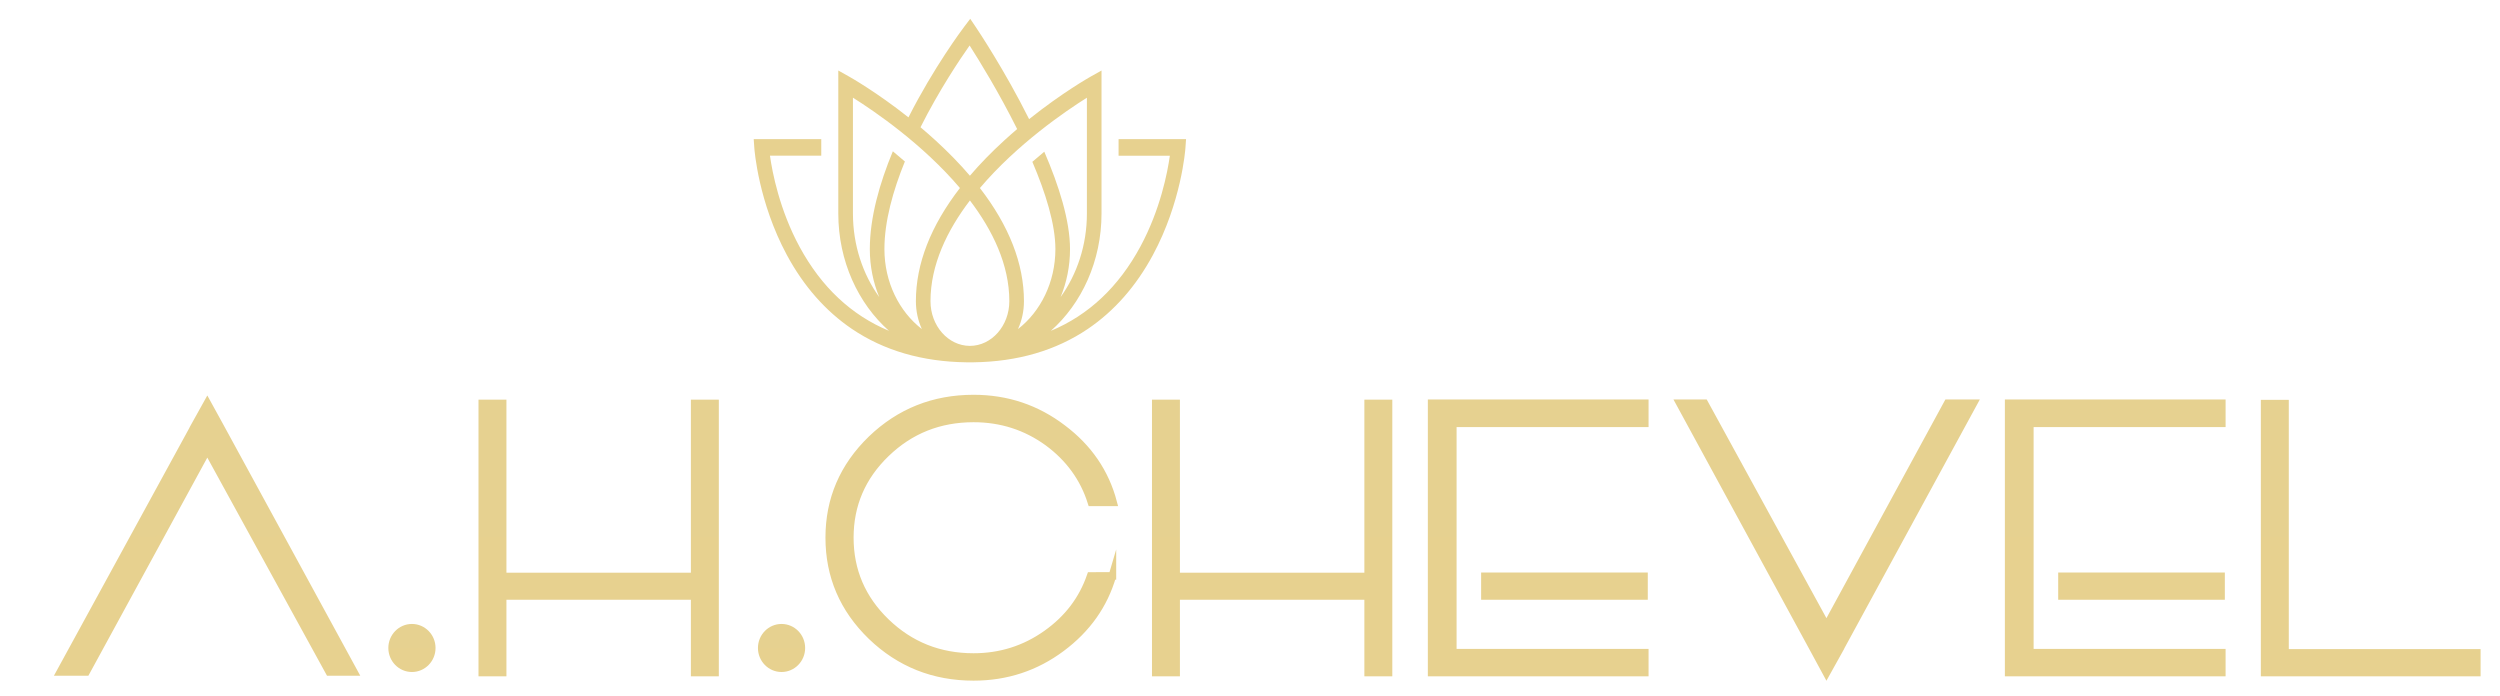 <?xml version="1.0" encoding="utf-8"?>
<!-- Generator: Adobe Illustrator 25.2.3, SVG Export Plug-In . SVG Version: 6.00 Build 0)  -->
<svg version="1.1" id="Layer_1" xmlns="http://www.w3.org/2000/svg" xmlns:xlink="http://www.w3.org/1999/xlink" x="0px" y="0px"
	 viewBox="0 0 996.87 277.43" style="enable-background:new 0 0 996.87 277.43;" xml:space="preserve">
<style type="text/css">
	.st0{display:none;fill:#414042;}
	.st1{fill:url(#SVGID_1_);}
	.st2{fill:url(#SVGID_2_);stroke:url(#SVGID_3_);stroke-width:3;stroke-miterlimit:10;}
	.st3{fill:url(#SVGID_4_);stroke:url(#SVGID_5_);stroke-width:3;stroke-miterlimit:10;}
	.st4{fill:url(#SVGID_6_);stroke:url(#SVGID_7_);stroke-width:3;stroke-miterlimit:10;}
	.st5{fill:url(#SVGID_8_);stroke:url(#SVGID_9_);stroke-width:3;stroke-miterlimit:10;}
	.st6{fill:url(#SVGID_10_);stroke:url(#SVGID_11_);stroke-width:3;stroke-miterlimit:10;}
	.st7{fill:url(#SVGID_12_);stroke:url(#SVGID_13_);stroke-width:3;stroke-miterlimit:10;}
	.st8{fill:url(#SVGID_14_);stroke:url(#SVGID_15_);stroke-width:3;stroke-miterlimit:10;}
	.st9{fill:url(#SVGID_16_);stroke:url(#SVGID_17_);stroke-width:3;stroke-miterlimit:10;}
	.st10{fill:url(#SVGID_18_);}
	.st11{fill:url(#SVGID_19_);}
	.st12{display:none;fill:url(#SVGID_20_);}
</style>
<rect x="-165.74" y="-264.72" class="st0" width="1322.48" height="1018.31"/>
<g>
	<linearGradient id="SVGID_1_" gradientUnits="userSpaceOnUse" x1="386.745" y1="7.511" x2="386.745" y2="144.514">
		<stop  offset="0.081" style="stop-color:#E7D18F"/>
		<stop  offset="0.925" style="stop-color:#E6D190"/>
	</linearGradient>
	<path class="st1" d="M446.03,55.49v6.6h20.45c-0.93,6.61-3.78,21.44-11.73,36.19c-8.69,16.12-20.65,27.36-35.73,33.65
		c12.29-10.88,20.21-27.81,20.21-46.81v-57l-4.21,2.36c-0.57,0.32-11.52,6.51-24.66,17.03c-9.77-19.56-20.47-35.54-21.29-36.76
		l-2.19-3.25l-2.35,3.1c-0.85,1.12-12.24,16.34-22.28,36.2c-12.74-10.09-23.21-16.01-23.77-16.32l-4.21-2.36v57
		c0,18.99,7.92,35.92,20.21,46.8c-15.01-6.27-26.93-17.43-35.62-33.44c-8.02-14.78-10.9-29.75-11.84-36.41h20.46v-6.6h-26.94
		l0.25,3.56c0.06,0.87,1.64,21.63,12.98,42.67c6.7,12.42,15.42,22.33,25.92,29.45c12.73,8.62,28.07,13.09,45.62,13.32
		c0.47,0.01,0.94,0.02,1.41,0.02c0,0,0.01,0,0.01,0c0,0,0,0,0,0c0,0,0,0,0,0v0c0,0,0,0,0,0c0,0,0.01,0,0.01,0s0.01,0,0.01,0
		c0,0,0,0,0,0v0c0,0,0,0,0,0c0,0,0,0,0,0c0,0,0.01,0,0.01,0c0.47,0,0.94-0.01,1.41-0.02c17.55-0.23,32.89-4.7,45.62-13.32
		c10.5-7.11,19.22-17.02,25.92-29.45c11.34-21.04,12.92-41.79,12.98-42.67l0.25-3.56H446.03z M386.63,18.14
		c3.75,5.86,11.68,18.7,18.96,33.32c-1.72,1.47-3.47,3-5.21,4.6c-5.09,4.66-9.64,9.33-13.63,14.01c-3.99-4.67-8.54-9.34-13.63-14.01
		c-2.04-1.86-4.07-3.64-6.07-5.32C374.43,36.04,382.69,23.73,386.63,18.14z M352.66,99.33c0-11.09,3.42-23.32,8.16-34.94l-4.8-4.06
		c-5.29,12.75-9.18,26.41-9.18,39.01c0,6.83,1.35,13.31,3.76,19.12c-6.55-9.09-10.49-20.69-10.49-33.32V38.95
		c8.41,5.28,27.73,18.41,42.66,36.02c-11.66,15.11-17.56,30.22-17.56,45.12c0,4.01,0.86,7.79,2.38,11.12
		C358.58,124.26,352.66,112.57,352.66,99.33z M386.75,137.92c-8.67-0.02-15.72-8-15.72-17.82c0-14.53,6.64-28.23,15.72-40.17
		c9.08,11.94,15.72,25.64,15.72,40.17C402.46,129.91,395.42,137.9,386.75,137.92z M405.92,131.22c1.52-3.34,2.38-7.12,2.38-11.12
		c0-14.9-5.9-30.01-17.56-45.12c14.93-17.61,34.26-30.74,42.66-36.02v46.18c0,12.62-3.94,24.22-10.49,33.32
		c2.41-5.81,3.76-12.29,3.76-19.12c0-11.36-4.43-25.35-10.26-38.85l-4.76,4.03c5.27,12.34,9.19,24.86,9.19,34.82
		C420.83,112.57,414.91,124.26,405.92,131.22z"/>
	<linearGradient id="SVGID_2_" gradientUnits="userSpaceOnUse" x1="82.583" y1="267.958" x2="82.583" y2="160.788">
		<stop  offset="0.081" style="stop-color:#E7D18F"/>
		<stop  offset="0.925" style="stop-color:#E6D190"/>
	</linearGradient>
	<linearGradient id="SVGID_3_" gradientUnits="userSpaceOnUse" x1="82.582" y1="269.458" x2="82.582" y2="157.691">
		<stop  offset="0.081" style="stop-color:#E7D18F"/>
		<stop  offset="0.925" style="stop-color:#E6D190"/>
	</linearGradient>
	<polygon class="st2" points="141.14,267.96 131.29,267.96 82.66,179.35 34.34,267.96 24.02,267.96 77.08,170.89 77.08,170.82 
		82.66,160.79 88.01,170.52 	"/>
	<linearGradient id="SVGID_4_" gradientUnits="userSpaceOnUse" x1="238.712" y1="268.181" x2="238.712" y2="160.864">
		<stop  offset="0.081" style="stop-color:#E7D18F"/>
		<stop  offset="0.925" style="stop-color:#E6D190"/>
	</linearGradient>
	<linearGradient id="SVGID_5_" gradientUnits="userSpaceOnUse" x1="238.712" y1="269.681" x2="238.712" y2="159.364">
		<stop  offset="0.081" style="stop-color:#E7D18F"/>
		<stop  offset="0.925" style="stop-color:#E6D190"/>
	</linearGradient>
	<path class="st3" d="M285.13,160.86v107.32h-8.14v-30.53h-76.55v30.53h-8.14V160.86h8.14v69h76.55v-69H285.13z"/>
	<linearGradient id="SVGID_6_" gradientUnits="userSpaceOnUse" x1="387.265" y1="269.903" x2="387.265" y2="158.918">
		<stop  offset="0.081" style="stop-color:#E7D18F"/>
		<stop  offset="0.925" style="stop-color:#E6D190"/>
	</linearGradient>
	<linearGradient id="SVGID_7_" gradientUnits="userSpaceOnUse" x1="387.489" y1="271.403" x2="387.489" y2="157.418">
		<stop  offset="0.081" style="stop-color:#E7D18F"/>
		<stop  offset="0.925" style="stop-color:#E6D190"/>
	</linearGradient>
	<path class="st4" d="M443.58,229.64c-3.36,11.58-10.14,21.16-20.32,28.74c-10.29,7.68-21.98,11.53-35.06,11.53
		c-15.87,0-29.45-5.41-40.72-16.24c-11.22-10.88-16.83-23.97-16.83-39.29c0-15.27,5.61-28.34,16.83-39.22
		c11.27-10.83,24.85-16.24,40.72-16.24c13.29,0,25.13,3.97,35.52,11.9c10.29,7.73,17.01,17.56,20.17,29.49h-8.69
		c-3.05-9.68-8.84-17.66-17.37-23.95c-8.74-6.33-18.61-9.5-29.63-9.5c-13.65,0-25.28,4.64-34.9,13.92s-14.43,20.48-14.43,33.6
		c0,13.17,4.81,24.4,14.43,33.68c9.62,9.28,21.25,13.92,34.9,13.92c10.76,0,20.45-3.07,29.09-9.2c8.48-5.99,14.35-13.7,17.6-23.13
		H443.58z"/>
	<linearGradient id="SVGID_8_" gradientUnits="userSpaceOnUse" x1="507.263" y1="268.181" x2="507.263" y2="160.864">
		<stop  offset="0.081" style="stop-color:#E7D18F"/>
		<stop  offset="0.925" style="stop-color:#E6D190"/>
	</linearGradient>
	<linearGradient id="SVGID_9_" gradientUnits="userSpaceOnUse" x1="507.263" y1="269.681" x2="507.263" y2="159.364">
		<stop  offset="0.081" style="stop-color:#E7D18F"/>
		<stop  offset="0.925" style="stop-color:#E6D190"/>
	</linearGradient>
	<path class="st5" d="M553.68,160.86v107.32h-8.14v-30.53h-76.55v30.53h-8.14V160.86h8.14v69h76.55v-69H553.68z"/>
	<linearGradient id="SVGID_10_" gradientUnits="userSpaceOnUse" x1="613.359" y1="268.181" x2="613.359" y2="160.788">
		<stop  offset="0.081" style="stop-color:#E7D18F"/>
		<stop  offset="0.925" style="stop-color:#E6D190"/>
	</linearGradient>
	<linearGradient id="SVGID_11_" gradientUnits="userSpaceOnUse" x1="613.359" y1="269.681" x2="613.359" y2="159.288">
		<stop  offset="0.081" style="stop-color:#E7D18F"/>
		<stop  offset="0.925" style="stop-color:#E6D190"/>
	</linearGradient>
	<path class="st6" d="M655.86,168.8h-76.55v91.45h76.55v7.93h-85.01V160.79h85.01V168.8z M655.55,237.65h-63.45v-7.86h63.45V237.65z
		"/>
	<linearGradient id="SVGID_12_" gradientUnits="userSpaceOnUse" x1="843.451" y1="268.181" x2="843.451" y2="160.788">
		<stop  offset="0.081" style="stop-color:#E7D18F"/>
		<stop  offset="0.925" style="stop-color:#E6D190"/>
	</linearGradient>
	<linearGradient id="SVGID_13_" gradientUnits="userSpaceOnUse" x1="843.451" y1="269.681" x2="843.451" y2="159.288">
		<stop  offset="0.081" style="stop-color:#E7D18F"/>
		<stop  offset="0.925" style="stop-color:#E6D190"/>
	</linearGradient>
	<path class="st7" d="M885.96,168.8H809.4v91.45h76.55v7.93h-85.01V160.79h85.01V168.8z M885.65,237.65H822.2v-7.86h63.45V237.65z"
		/>
	<linearGradient id="SVGID_14_" gradientUnits="userSpaceOnUse" x1="728.369" y1="268.333" x2="728.369" y2="160.788">
		<stop  offset="0.081" style="stop-color:#E7D18F"/>
		<stop  offset="0.925" style="stop-color:#E6D190"/>
	</linearGradient>
	<linearGradient id="SVGID_15_" gradientUnits="userSpaceOnUse" x1="728.37" y1="271.448" x2="728.37" y2="159.288">
		<stop  offset="0.081" style="stop-color:#E7D18F"/>
		<stop  offset="0.925" style="stop-color:#E6D190"/>
	</linearGradient>
	<path class="st8" d="M669.81,160.79h9.85l48.63,88.83l48.32-88.83h10.32l-53.05,97.44v0.07l-5.58,10.03l-5.27-9.73L669.81,160.79z"
		/>
	<linearGradient id="SVGID_16_" gradientUnits="userSpaceOnUse" x1="945.321" y1="268.181" x2="945.321" y2="160.939">
		<stop  offset="0.081" style="stop-color:#E7D18F"/>
		<stop  offset="0.925" style="stop-color:#E6D190"/>
	</linearGradient>
	<linearGradient id="SVGID_17_" gradientUnits="userSpaceOnUse" x1="945.321" y1="269.681" x2="945.321" y2="159.439">
		<stop  offset="0.081" style="stop-color:#E7D18F"/>
		<stop  offset="0.925" style="stop-color:#E6D190"/>
	</linearGradient>
	<path class="st9" d="M987.63,260.32v7.86h-84.62V160.94h8.14v99.39H987.63z"/>
	<linearGradient id="SVGID_18_" gradientUnits="userSpaceOnUse" x1="164.262" y1="267.958" x2="164.262" y2="248.803">
		<stop  offset="0.081" style="stop-color:#E7D18F"/>
		<stop  offset="0.925" style="stop-color:#E6D190"/>
	</linearGradient>
	<ellipse class="st10" cx="164.26" cy="258.38" rx="9.41" ry="9.58"/>
	<linearGradient id="SVGID_19_" gradientUnits="userSpaceOnUse" x1="311.643" y1="267.958" x2="311.643" y2="248.803">
		<stop  offset="0.081" style="stop-color:#E7D18F"/>
		<stop  offset="0.925" style="stop-color:#E6D190"/>
	</linearGradient>
	<ellipse class="st11" cx="311.64" cy="258.38" rx="9.41" ry="9.58"/>
</g>
<linearGradient id="SVGID_20_" gradientUnits="userSpaceOnUse" x1="-142.723" y1="-347.286" x2="-37.235" y2="-347.286">
	<stop  offset="0.081" style="stop-color:#E7D18F"/>
	<stop  offset="0.925" style="stop-color:#E6D190"/>
</linearGradient>
<rect x="-142.72" y="-399.19" class="st12" width="105.49" height="103.81"/>
<rect x="-22.17" y="-399.19" class="st0" width="105.49" height="103.81"/>
</svg>
